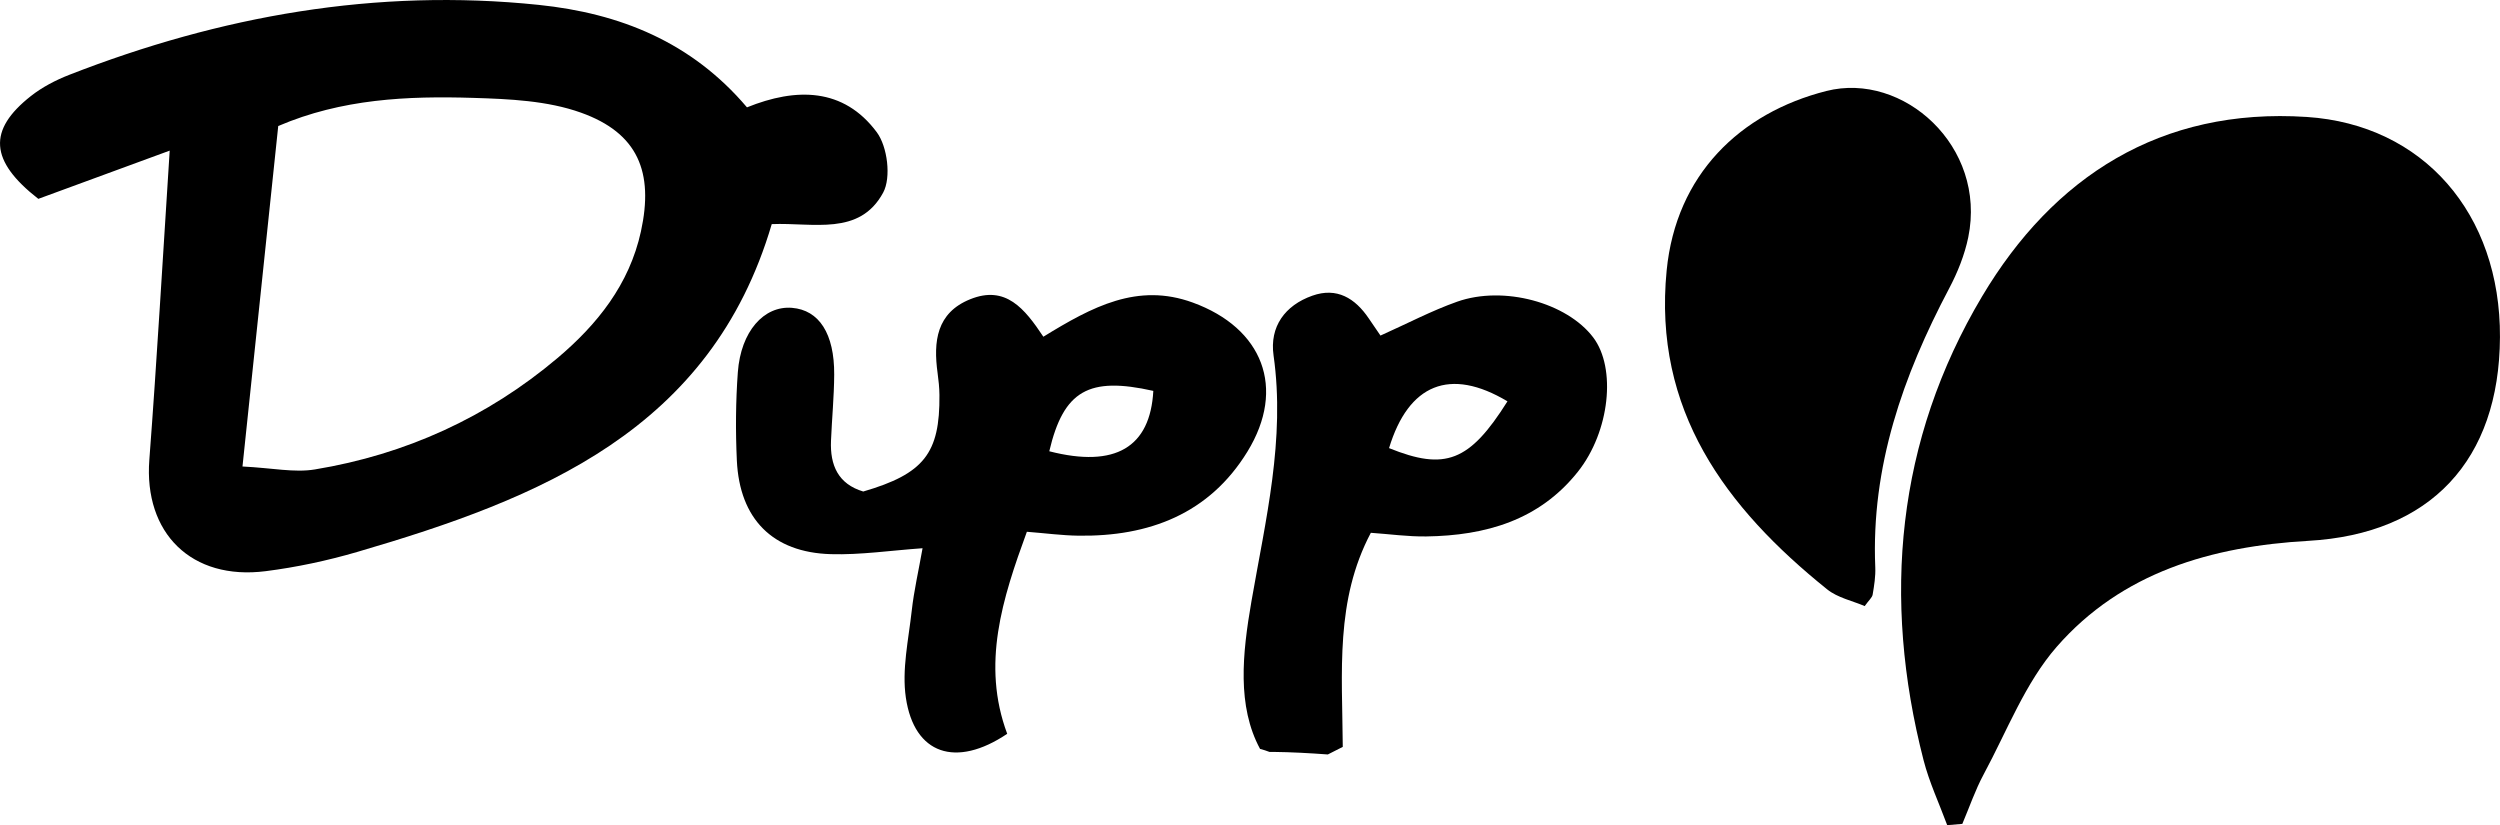 <?xml version="1.0" encoding="UTF-8"?>
<svg xmlns="http://www.w3.org/2000/svg" viewBox="0 0 755.21 249.27" fill="currentColor">
  <g>
    <g>
      <path d="M383.51,227.14c.37,0,.74,0,1.12,0,5.49.06,10.99.37,16.49.77,1.49-.79,2.99-1.55,4.51-2.29-.16-22.8-2.31-44.24,8.48-64.67,5.72.4,11.24,1.18,16.75,1.1,17.89-.26,34.14-4.85,45.82-19.58,9.62-12.14,11.62-31.26,4.61-40.53-7.93-10.48-27.01-15.79-41.12-10.8-7.71,2.73-15.02,6.59-23.15,10.23-1.14-1.67-2.34-3.41-3.53-5.17-4.14-6.13-9.66-9.5-17.05-6.88-8.28,2.93-12.95,9.35-11.72,18.05,3.59,25.35-2.42,49.71-6.68,74.28-2.75,15.86-4.38,31.65,2.6,44.58.97.25,1.93.56,2.87.92ZM455.38,121.24c-11.49,18.28-18.83,20.98-35.77,14.13,5.87-19.35,18.41-24.52,35.77-14.13Z"/>
      <path d="M588.22,249.27c-2.41-6.53-5.41-12.91-7.14-19.62-12.61-49-8.18-96.66,17.67-140.1,21.48-36.1,53.92-57.12,98.09-54.22,35.17,2.31,58.55,29.2,58.36,66.54-.19,37.15-20.98,59.42-57.87,61.51-29.23,1.66-56.35,9.49-76.03,32.01-9.54,10.93-15.02,25.45-22.05,38.5-2.57,4.77-4.33,9.98-6.46,14.99-1.53.13-3.06.26-4.59.39Z"/>
      <path d="M11.59,60.08c-14.77-11.51-15.29-20.79-2.29-31.04,3.44-2.71,7.51-4.83,11.61-6.43C66.55,4.8,113.61-3.62,162.7,1.47c24.61,2.55,46.21,11.22,62.95,30.96,14.84-6,29.16-5.98,39.2,7.5,3.25,4.37,4.41,13.7,1.93,18.27-7.14,13.18-21.14,8.98-33.65,9.5-18.35,62.3-70.07,82.91-125.18,99.02-9.03,2.64-18.35,4.63-27.68,5.82-22.46,2.86-36.85-11.52-35.16-33.65,2.31-30.37,4.03-60.79,6.15-93.39-14.45,5.31-26.72,9.81-39.68,14.57ZM73.25,140.92c9.07.45,15.68,1.92,21.87.89,27.41-4.51,52.09-15.76,73.28-33.64,11.94-10.08,21.71-22.18,25.22-38.28,3.9-17.86-.85-29.69-18.12-35.86-10.11-3.62-21.62-4.13-32.54-4.46-19.86-.61-39.7.27-58.91,8.5-3.58,34.07-7.09,67.48-10.8,102.85Z"/>
      <path d="M315.2,101.71c14.8-9.09,28.44-16.39,45.12-10.31,21.1,7.68,28.29,25.82,16.5,45.04-11.53,18.79-29.74,25.7-51.11,25.38-4.95-.07-9.9-.74-15.51-1.18-7.39,20.21-13.77,40-5.94,61.03-15.5,10.42-28.08,6.2-30.61-10.88-1.26-8.5.8-17.55,1.77-26.31.67-6.03,2.05-11.97,3.27-18.87-9.65.68-18.71,2.05-27.72,1.79-17.58-.51-27.55-10.64-28.38-28.29-.41-8.87-.35-17.82.3-26.68.9-12.31,7.86-20.13,16.35-19.44,8.18.66,12.83,7.76,12.76,20.18-.04,6.67-.69,13.33-.97,19.99-.31,7.39,2.17,13.05,9.74,15.32,18.33-5.36,23.19-11.52,23.02-29.17-.02-2.22-.26-4.44-.56-6.64-1.3-9.48-.36-18.16,9.86-22.28,10.7-4.32,16.44,2.83,22.08,11.31ZM316.97,136.32c20.02,5.14,30.5-1.25,31.43-18.24-19.44-4.37-27.1-.18-31.43,18.24Z"/>
      <path d="M563.3,183.09c-3.66-1.58-8.17-2.5-11.35-5.06-30.74-24.71-52.62-54.16-48.48-96.33,2.84-28.94,22.15-47.58,48.24-54.21,23.18-5.89,48.51,16.7,42.87,44.19-1.1,5.34-3.23,10.64-5.79,15.48-13.94,26.38-23.58,53.82-22.3,84.21.12,2.74-.33,5.52-.79,8.24-.16.93-1.15,1.71-2.4,3.47Z"/>
    </g>
  </g>
</svg>